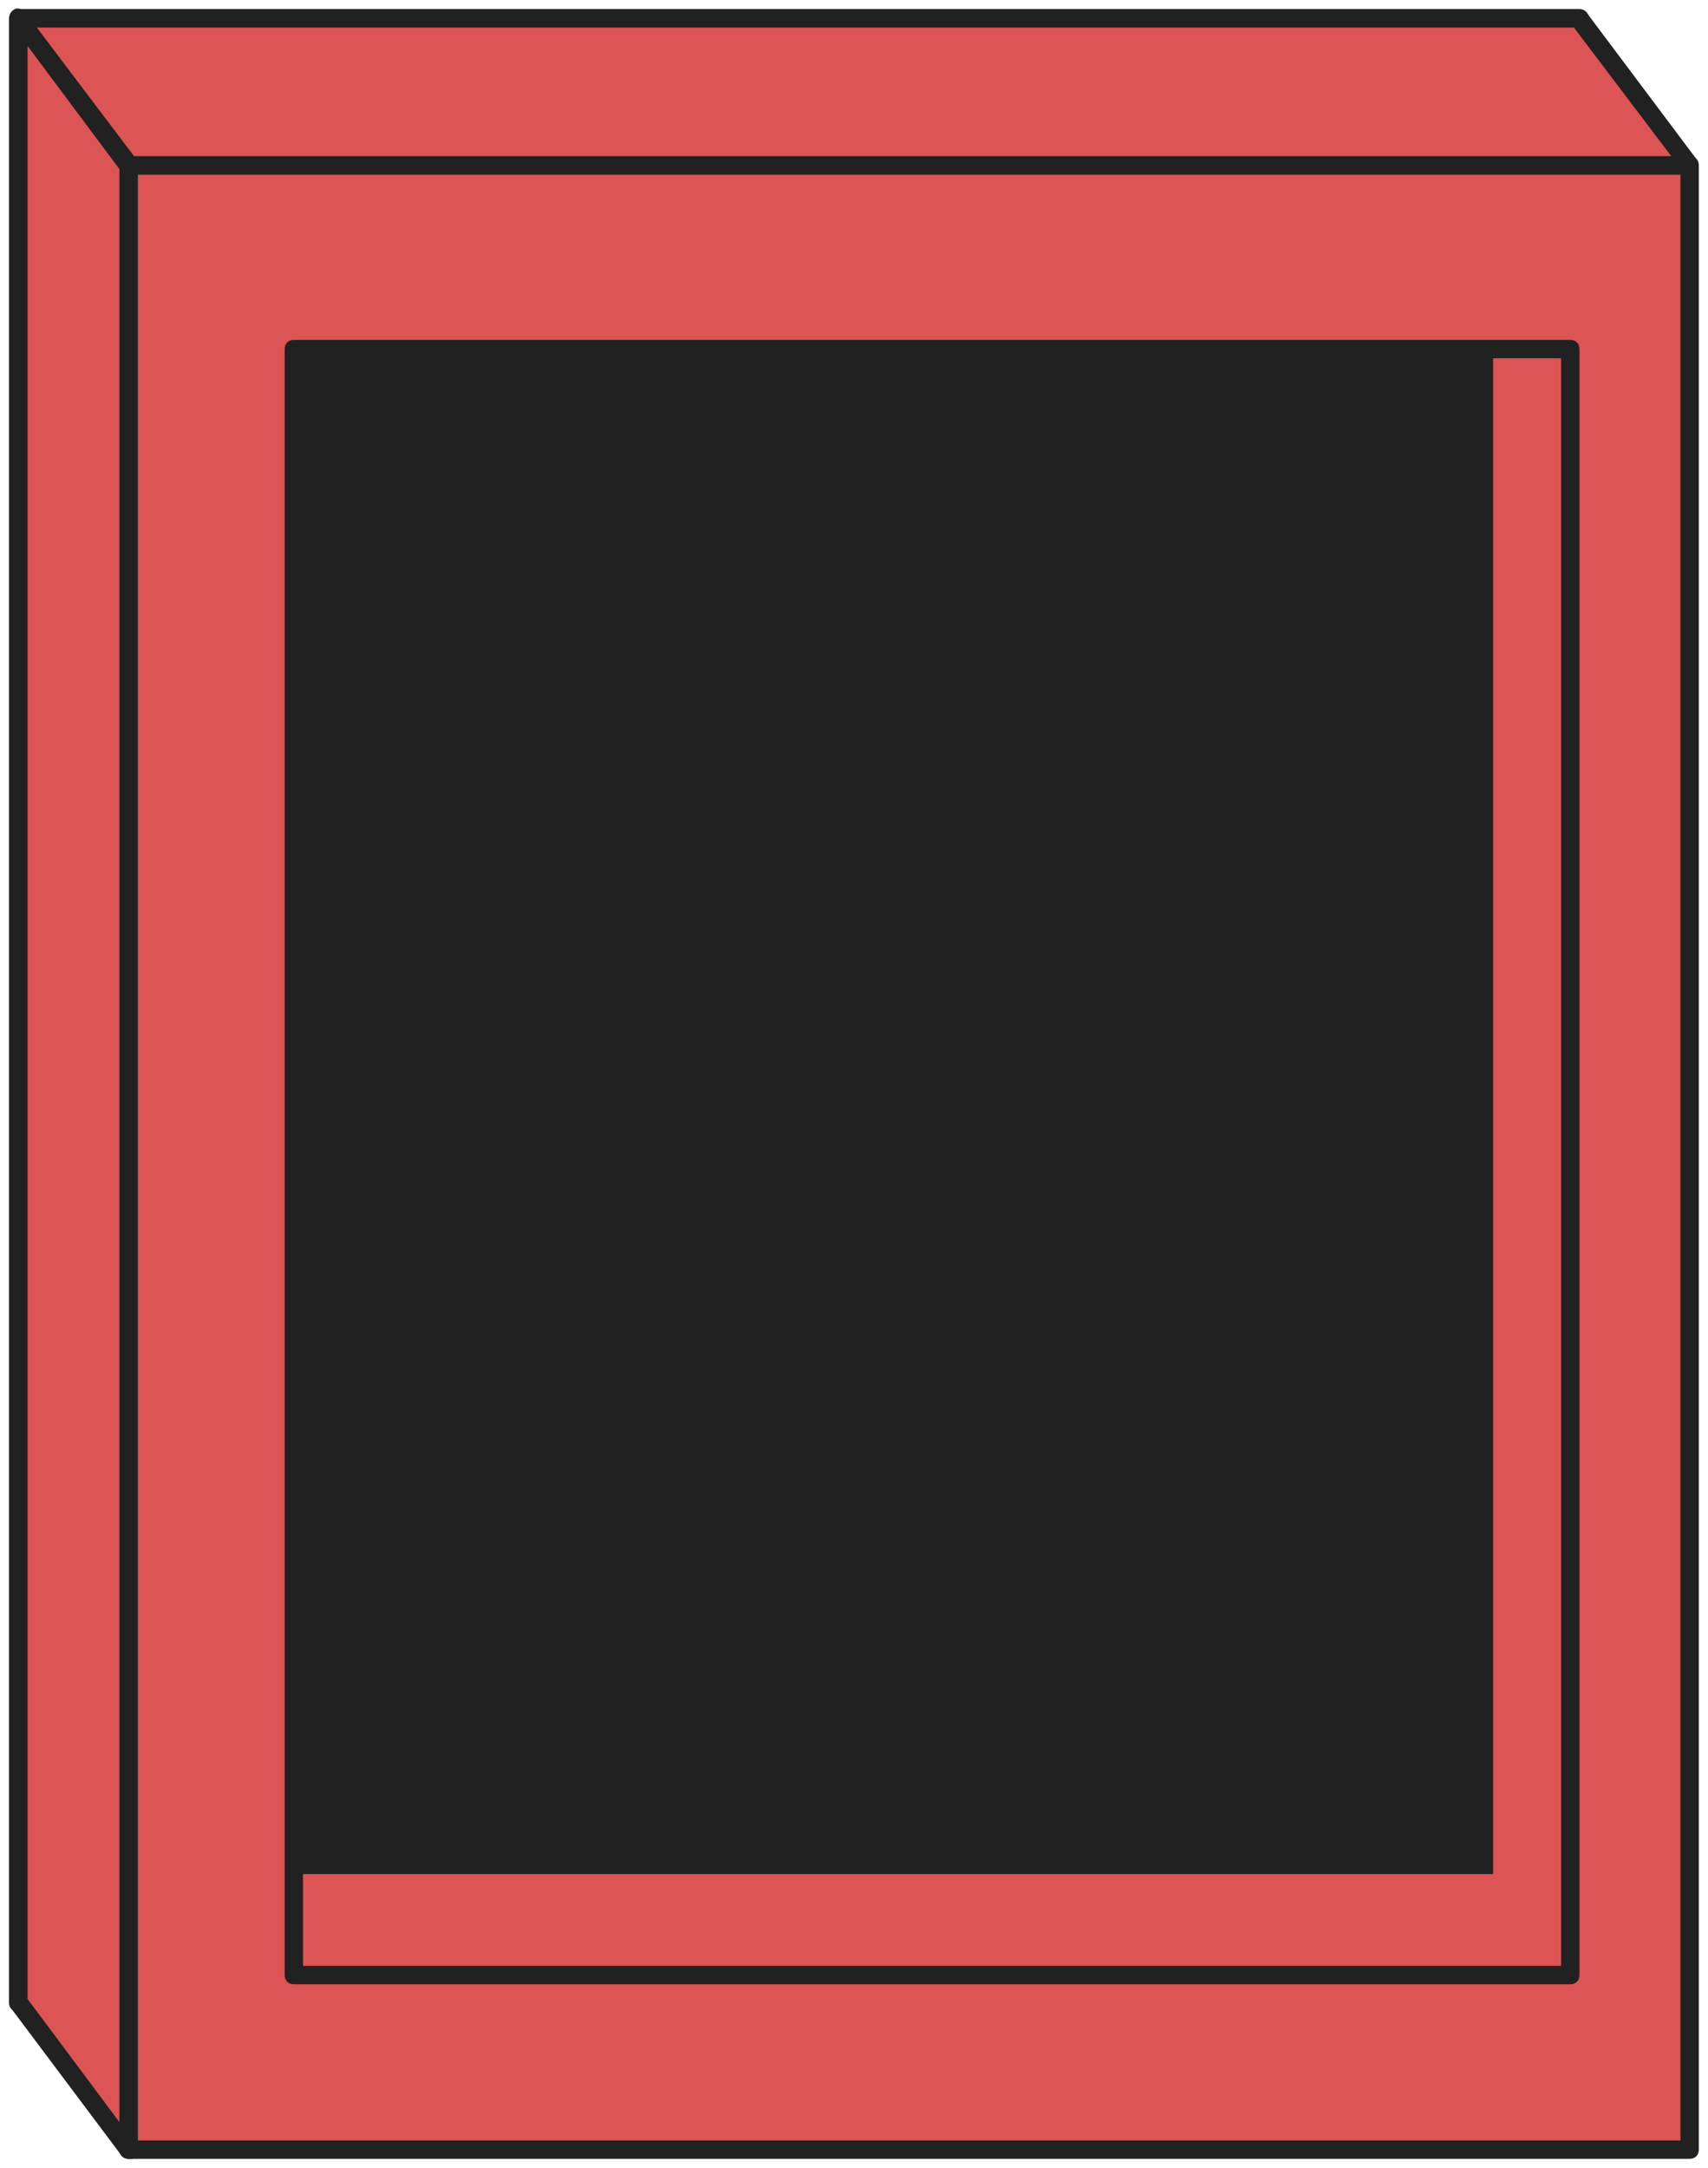 <?xml version="1.0" encoding="utf-8"?>
<!-- Generator: Adobe Illustrator 21.1.0, SVG Export Plug-In . SVG Version: 6.00 Build 0)  -->
<svg version="1.1" id="圖層_1" xmlns="http://www.w3.org/2000/svg" xmlns:xlink="http://www.w3.org/1999/xlink" x="0px" y="0px"
	 viewBox="0 0 93 118" style="enable-background:new 0 0 93 118;" xml:space="preserve">
<style type="text/css">
	.st0{fill:#212121;}
	.st1{fill:#DC5453;}
</style>
<g>
	<path class="st0" d="M86,109.5H1c-0.3,0-0.5-0.2-0.5-0.5V1c0-0.3,0.2-0.5,0.5-0.5h85c0.3,0,0.5,0.2,0.5,0.5v108
		C86.5,109.3,86.3,109.5,86,109.5z M1.5,108.5h84V1.5h-84V108.5z"/>
</g>
<g>
	<rect x="7" y="9" class="st1" width="85" height="108"/>
	<path class="st0" d="M92,117.5H7c-0.3,0-0.5-0.2-0.5-0.5V9c0-0.3,0.2-0.5,0.5-0.5h85c0.3,0,0.5,0.2,0.5,0.5v108
		C92.5,117.3,92.3,117.5,92,117.5z M7.5,116.5h84V9.5h-84V116.5z"/>
</g>
<g>
	<polygon class="st1" points="92,9 7,9 1,1 86,1 	"/>
	<path class="st0" d="M92,9.5H7c-0.2,0-0.3-0.1-0.4-0.2l-6-8c-0.1-0.2-0.1-0.4,0-0.5c0-0.2,0.2-0.3,0.4-0.3h85
		c0.2,0,0.3,0.1,0.4,0.2l6,8c0.1,0.2,0.1,0.4,0,0.5C92.4,9.4,92.2,9.5,92,9.5z M7.3,8.5H91l-5.3-7H2L7.3,8.5z"/>
</g>
<g>
	<polygon class="st1" points="7,117 1,109 1,1 7,9 	"/>
	<path class="st0" d="M7,117.5c-0.2,0-0.3-0.1-0.4-0.2l-6-8c-0.1-0.1-0.1-0.2-0.1-0.3V1c0-0.2,0.1-0.4,0.3-0.5s0.4,0,0.6,0.2l6,8
		C7.5,8.8,7.5,8.9,7.5,9v108c0,0.2-0.1,0.4-0.3,0.5C7.1,117.5,7.1,117.5,7,117.5z M1.5,108.8l5,6.7V9.2l-5-6.7V108.8z"/>
</g>
<g>
	<rect x="16" y="19" class="st0" width="65.3" height="83"/>
</g>
<g>
	<path class="st0" d="M85.5,108H16c-0.3,0-0.5-0.2-0.5-0.5V19c0-0.3,0.2-0.5,0.5-0.5h69.5c0.3,0,0.5,0.2,0.5,0.5v88.5
		C86,107.8,85.8,108,85.5,108z M16.5,107H85V19.5H16.5V107z"/>
</g>
</svg>
